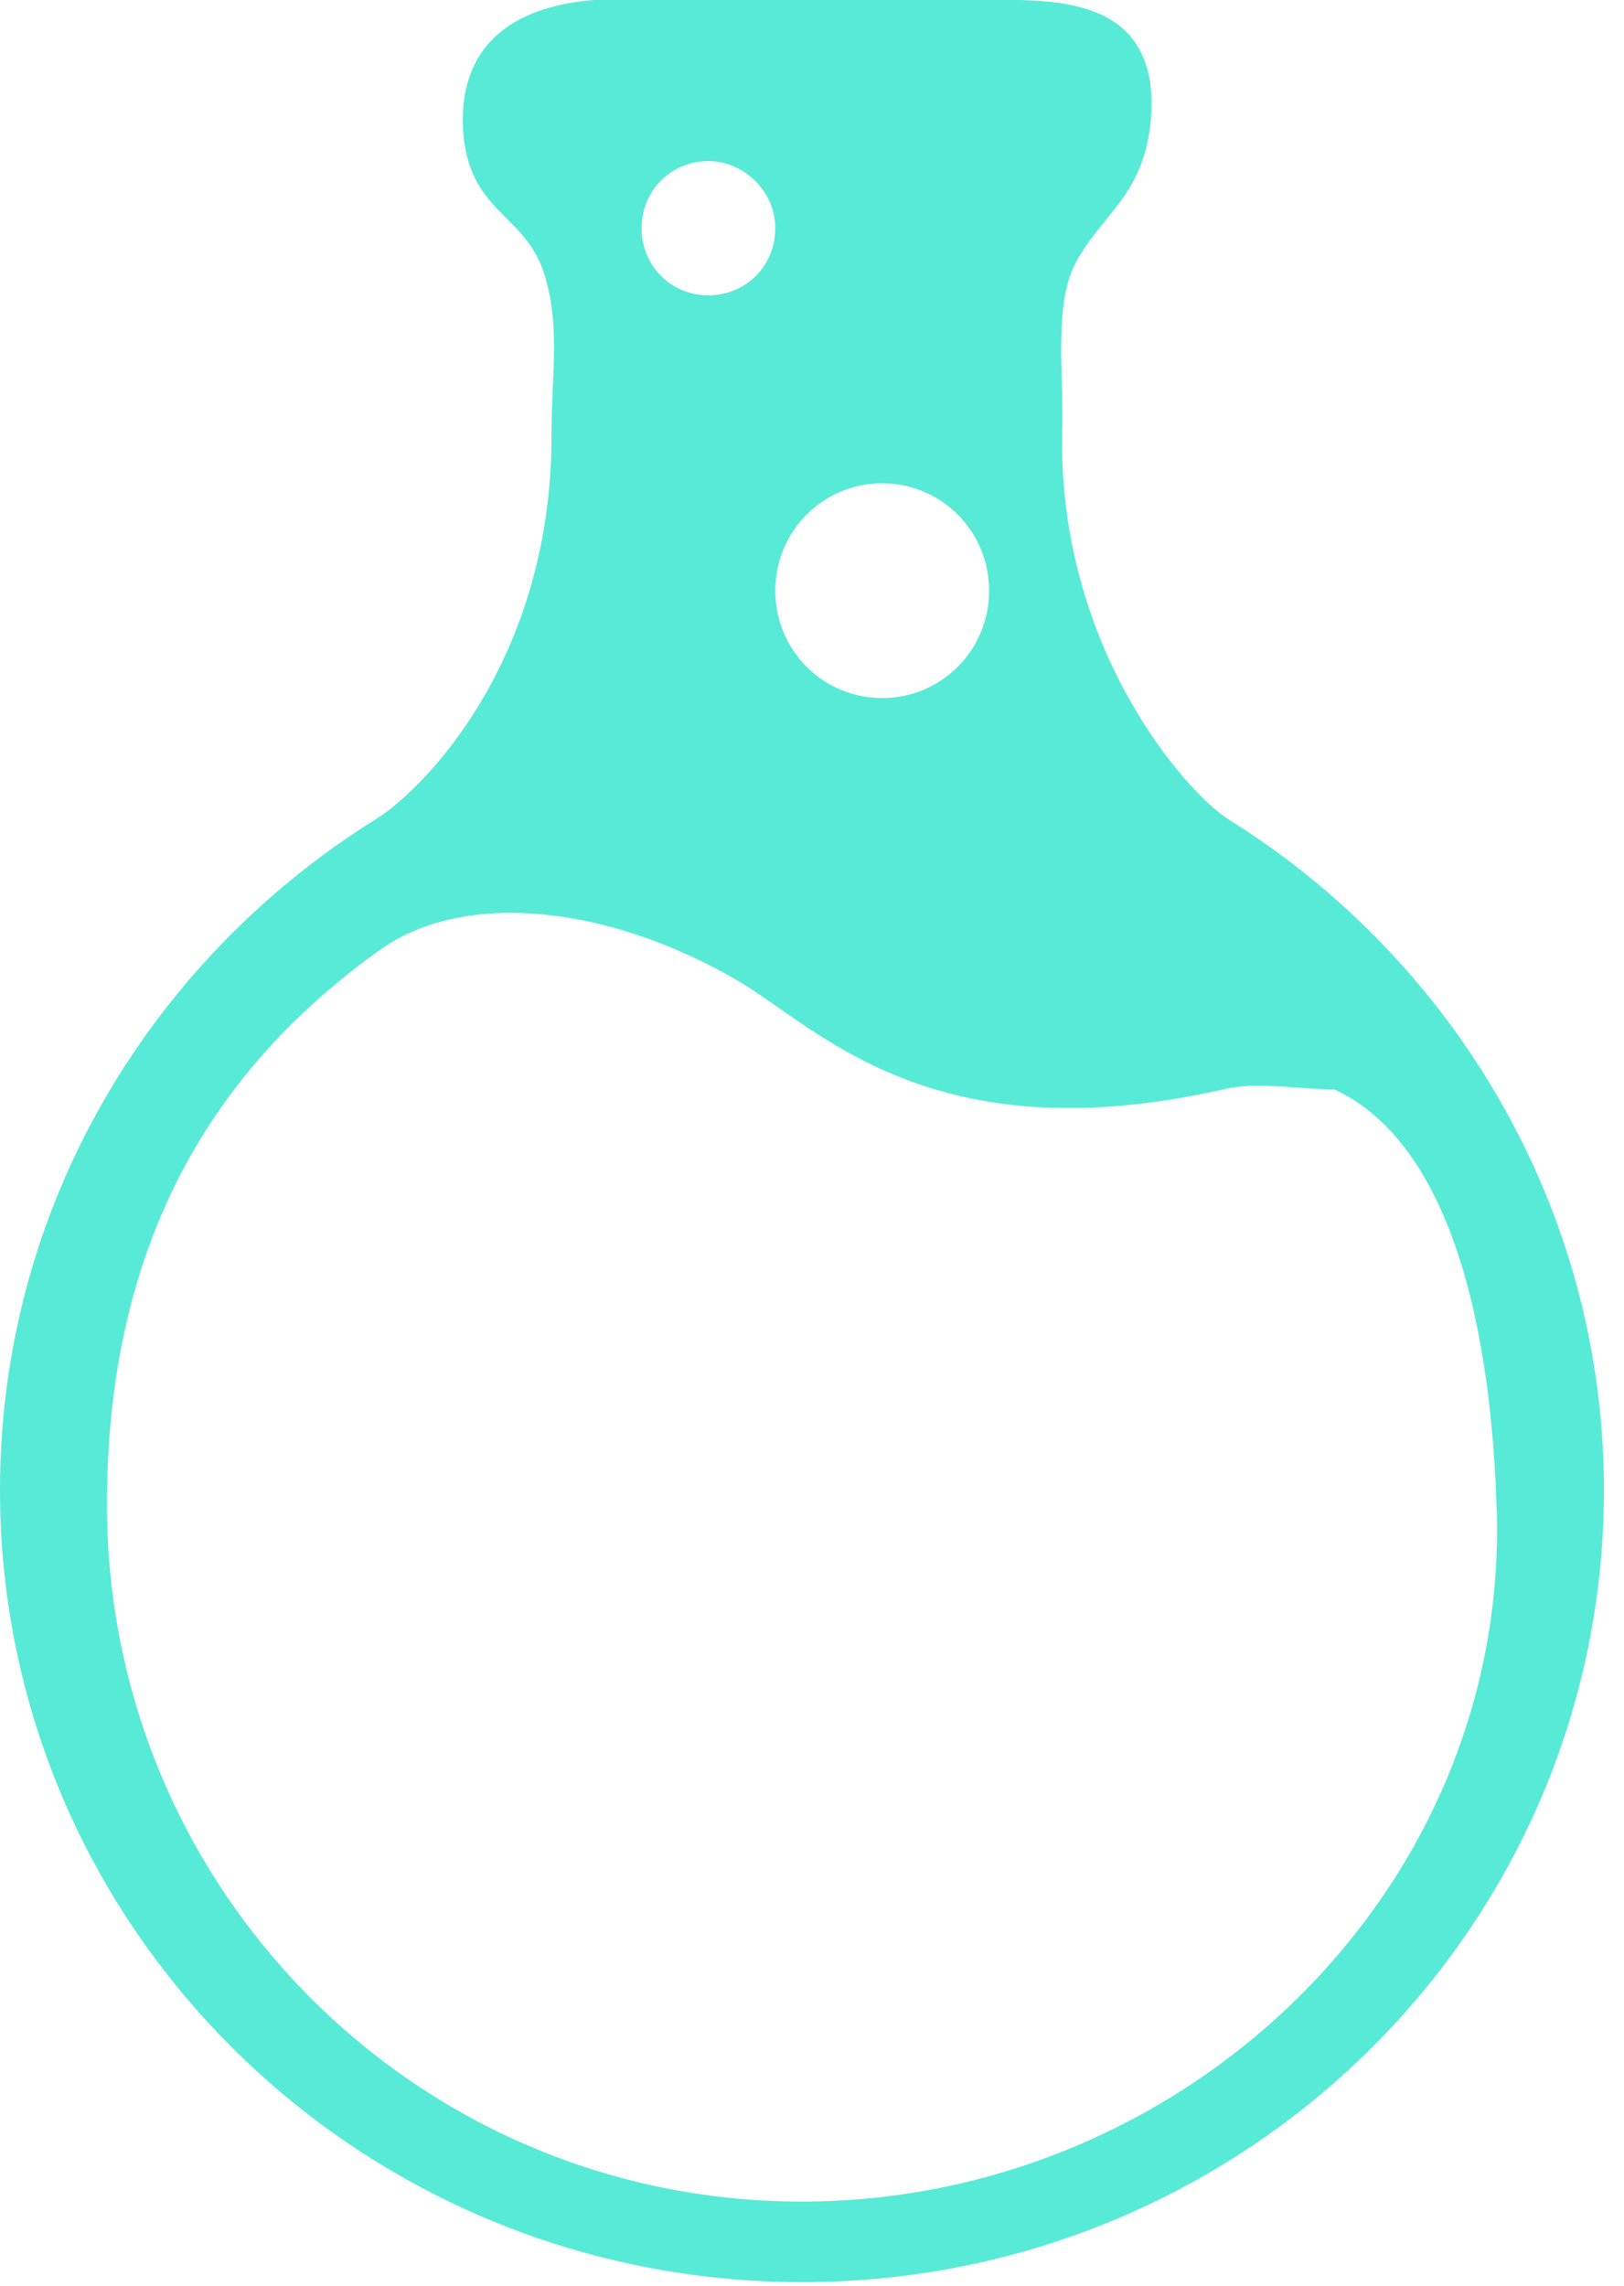 <svg width="54" height="76" viewBox="0 0 54 76" fill="none" xmlns="http://www.w3.org/2000/svg">
<g filter="url(#filter0_b_2656_3857)">
<path d="M26.667 75.881C11.918 75.881 0 64.091 0 49.542C0 40.185 4.952 31.964 12.463 27.259C13.986 26.339 18.395 22.012 18.34 14.332C18.34 12.386 18.667 10.655 18.014 8.87C17.306 7.085 15.623 6.977 15.405 4.435C15.133 0.649 18.347 0.108 19.762 0C19.871 0 25.578 0 26.993 0C28.462 0 33.843 0 33.898 0C35.802 0.054 38.636 0.325 38.255 4.11C37.983 6.598 36.517 7.193 35.701 8.87C35.048 10.276 35.374 12.494 35.32 14.332C35.156 21.472 39.401 26.339 40.871 27.259C48.327 31.91 53.333 40.185 53.333 49.542C53.333 64.091 41.415 75.881 26.667 75.881ZM23.556 5.356C22.311 5.356 21.333 6.338 21.333 7.588C21.333 8.838 22.311 9.82 23.556 9.82C24.8 9.82 25.778 8.838 25.778 7.588C25.778 6.338 24.711 5.356 23.556 5.356ZM29.333 16.069C27.364 16.069 25.778 17.662 25.778 19.64C25.778 21.618 27.364 23.211 29.333 23.211C31.302 23.211 32.889 21.618 32.889 19.64C32.889 17.662 31.302 16.069 29.333 16.069ZM44.38 36.233C42.749 36.178 41.771 35.96 40.629 36.233C30.899 38.414 27.202 34.161 24.484 32.58C20.244 30.126 15.515 29.58 12.688 31.544C7.089 35.524 3.556 41.304 3.556 50.029C3.556 62.843 13.884 73.203 26.659 73.203C39.433 73.203 50.251 62.788 49.762 50.029C49.49 42.231 47.479 37.651 44.38 36.233Z" fill="#11E2C7" fill-opacity="0.7"/>
</g>
<defs>
<filter id="filter0_b_2656_3857" x="-4" y="-4" width="61.333" height="83.881" filterUnits="userSpaceOnUse" color-interpolation-filters="sRGB">
<feFlood flood-opacity="0" result="BackgroundImageFix"/>
<feGaussianBlur in="BackgroundImageFix" stdDeviation="2"/>
<feComposite in2="SourceAlpha" operator="in" result="effect1_backgroundBlur_2656_3857"/>
<feBlend mode="normal" in="SourceGraphic" in2="effect1_backgroundBlur_2656_3857" result="shape"/>
</filter>
</defs>
</svg>
